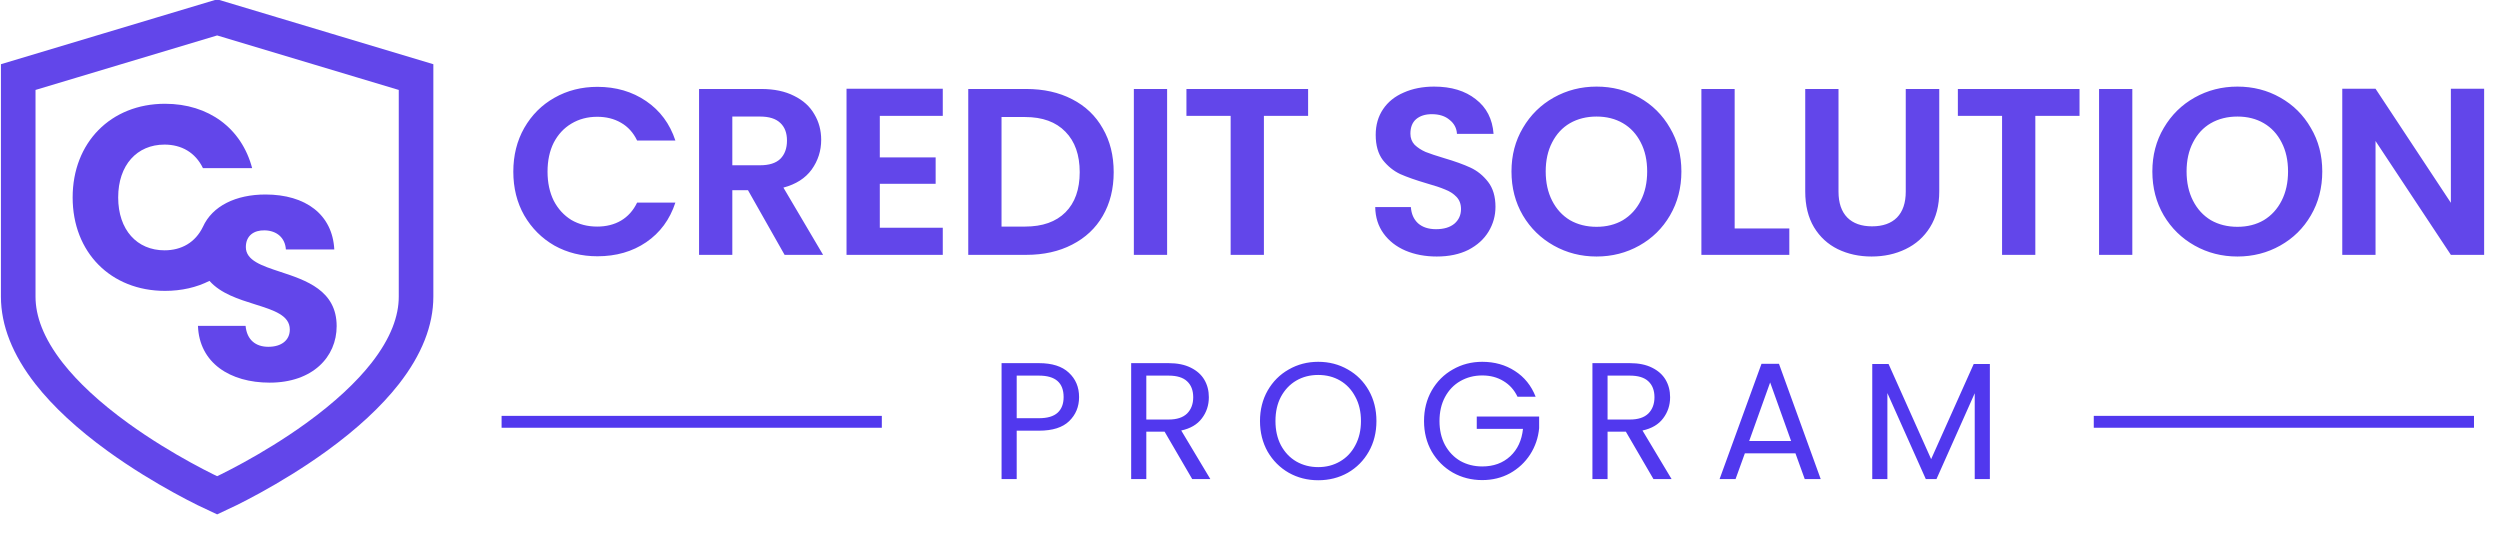 <svg width="206" height="45" viewBox="0 0 206 45" fill="none" xmlns="http://www.w3.org/2000/svg">
<path d="M31.732 30.784C30.389 32.497 28.495 34.262 26.072 36.017C22.255 38.779 18.483 40.548 17.893 40.818C17.302 40.548 13.53 38.779 9.714 36.017C7.29 34.262 5.396 32.497 4.053 30.784C2.297 28.543 1.502 26.416 1.502 24.446V6.351L17.893 1.433L34.283 6.351V24.446C34.283 26.416 33.488 28.543 31.732 30.784ZM17.839 1.417L17.839 1.417L17.839 1.417ZM17.537 0.053L17.537 0.053L17.537 0.053Z" stroke="#6246EA" stroke-width="2.85"/>
<path d="M13.597 23.968C9.134 23.968 5.986 20.799 5.986 16.27C5.986 11.742 9.134 8.551 13.597 8.551C17.198 8.551 19.915 10.578 20.777 13.856H16.724C16.099 12.562 14.956 11.915 13.554 11.915C11.29 11.915 9.738 13.597 9.738 16.27C9.738 18.944 11.29 20.626 13.554 20.626C14.954 20.626 16.095 19.981 16.721 18.691C17.499 16.963 19.447 16.027 21.875 16.027C25.174 16.027 27.395 17.666 27.546 20.555H23.557C23.492 19.585 22.802 19.003 21.81 18.981C20.926 18.96 20.258 19.412 20.258 20.361C20.258 21.463 21.57 21.895 23.095 22.398C25.212 23.095 27.74 23.928 27.74 26.873C27.74 29.417 25.756 31.53 22.22 31.53C18.964 31.53 16.42 29.913 16.312 26.851H20.236C20.344 28.016 21.077 28.576 22.112 28.576C23.19 28.576 23.88 28.037 23.88 27.153C23.88 25.978 22.55 25.561 21.009 25.077C19.677 24.659 18.187 24.192 17.26 23.143C16.201 23.68 14.963 23.968 13.597 23.968Z" fill="#6246EA"/>
<path d="M88.916 32.719C88.916 33.514 88.642 34.176 88.094 34.706C87.555 35.227 86.728 35.488 85.613 35.488H83.776V39.477H82.529V29.923H85.613C86.691 29.923 87.509 30.183 88.067 30.704C88.633 31.225 88.916 31.897 88.916 32.719ZM85.613 34.46C86.308 34.46 86.819 34.309 87.148 34.008C87.477 33.706 87.642 33.276 87.642 32.719C87.642 31.54 86.966 30.951 85.613 30.951H83.776V34.46H85.613ZM98.239 39.477L95.963 35.57H94.456V39.477H93.208V29.923H96.292C97.014 29.923 97.622 30.046 98.115 30.293C98.618 30.54 98.993 30.873 99.239 31.294C99.486 31.714 99.609 32.194 99.609 32.733C99.609 33.391 99.417 33.971 99.034 34.474C98.659 34.976 98.092 35.31 97.334 35.474L99.733 39.477H98.239ZM94.456 34.569H96.292C96.969 34.569 97.476 34.405 97.814 34.076C98.152 33.738 98.321 33.29 98.321 32.733C98.321 32.166 98.152 31.728 97.814 31.417C97.485 31.106 96.978 30.951 96.292 30.951H94.456V34.569ZM108.62 39.572C107.734 39.572 106.925 39.367 106.194 38.956C105.463 38.535 104.883 37.955 104.453 37.215C104.033 36.466 103.823 35.625 103.823 34.693C103.823 33.761 104.033 32.925 104.453 32.184C104.883 31.435 105.463 30.855 106.194 30.444C106.925 30.023 107.734 29.813 108.62 29.813C109.516 29.813 110.329 30.023 111.06 30.444C111.791 30.855 112.367 31.431 112.787 32.171C113.208 32.911 113.418 33.752 113.418 34.693C113.418 35.634 113.208 36.475 112.787 37.215C112.367 37.955 111.791 38.535 111.06 38.956C110.329 39.367 109.516 39.572 108.62 39.572ZM108.62 38.49C109.287 38.49 109.886 38.334 110.416 38.024C110.955 37.713 111.375 37.27 111.677 36.694C111.988 36.118 112.143 35.451 112.143 34.693C112.143 33.925 111.988 33.258 111.677 32.692C111.375 32.116 110.96 31.673 110.43 31.362C109.9 31.051 109.296 30.896 108.62 30.896C107.944 30.896 107.341 31.051 106.811 31.362C106.281 31.673 105.861 32.116 105.55 32.692C105.248 33.258 105.098 33.925 105.098 34.693C105.098 35.451 105.248 36.118 105.55 36.694C105.861 37.27 106.281 37.713 106.811 38.024C107.35 38.334 107.953 38.49 108.62 38.49ZM125.043 32.692C124.778 32.134 124.394 31.705 123.892 31.403C123.389 31.093 122.804 30.937 122.137 30.937C121.47 30.937 120.867 31.093 120.328 31.403C119.798 31.705 119.378 32.143 119.067 32.719C118.765 33.286 118.614 33.944 118.614 34.693C118.614 35.442 118.765 36.1 119.067 36.667C119.378 37.233 119.798 37.672 120.328 37.983C120.867 38.284 121.47 38.435 122.137 38.435C123.069 38.435 123.837 38.156 124.44 37.599C125.043 37.041 125.395 36.287 125.495 35.337H121.685V34.323H126.825V35.282C126.752 36.068 126.505 36.79 126.085 37.448C125.664 38.097 125.112 38.613 124.426 38.997C123.741 39.371 122.978 39.559 122.137 39.559C121.251 39.559 120.442 39.353 119.711 38.942C118.98 38.522 118.4 37.941 117.97 37.201C117.55 36.461 117.34 35.625 117.34 34.693C117.34 33.761 117.55 32.925 117.97 32.184C118.4 31.435 118.98 30.855 119.711 30.444C120.442 30.023 121.251 29.813 122.137 29.813C123.151 29.813 124.047 30.064 124.824 30.567C125.61 31.07 126.181 31.778 126.537 32.692H125.043ZM136.246 39.477L133.971 35.57H132.463V39.477H131.216V29.923H134.3C135.022 29.923 135.629 30.046 136.123 30.293C136.625 30.54 137 30.873 137.247 31.294C137.493 31.714 137.617 32.194 137.617 32.733C137.617 33.391 137.425 33.971 137.041 34.474C136.666 34.976 136.1 35.31 135.341 35.474L137.74 39.477H136.246ZM132.463 34.569H134.3C134.976 34.569 135.483 34.405 135.821 34.076C136.159 33.738 136.328 33.29 136.328 32.733C136.328 32.166 136.159 31.728 135.821 31.417C135.492 31.106 134.985 30.951 134.3 30.951H132.463V34.569ZM147.944 37.352H143.777L143.009 39.477H141.693L145.147 29.978H146.587L150.027 39.477H148.711L147.944 37.352ZM147.587 36.338L145.86 31.513L144.133 36.338H147.587ZM163.965 29.991V39.477H162.717V32.404L159.565 39.477H158.687L155.521 32.39V39.477H154.274V29.991H155.617L159.126 37.832L162.635 29.991H163.965Z" fill="#5138EE"/>
<path d="M42.297 14.146C42.297 12.802 42.597 11.601 43.198 10.543C43.812 9.473 44.641 8.644 45.685 8.057C46.742 7.456 47.924 7.156 49.229 7.156C50.756 7.156 52.094 7.548 53.243 8.331C54.392 9.114 55.195 10.198 55.652 11.581H52.499C52.186 10.929 51.742 10.439 51.168 10.113C50.606 9.786 49.954 9.623 49.209 9.623C48.413 9.623 47.702 9.812 47.075 10.191C46.462 10.557 45.979 11.079 45.626 11.758C45.287 12.436 45.117 13.233 45.117 14.146C45.117 15.047 45.287 15.844 45.626 16.535C45.979 17.214 46.462 17.743 47.075 18.122C47.702 18.487 48.413 18.67 49.209 18.67C49.954 18.67 50.606 18.507 51.168 18.18C51.742 17.841 52.186 17.345 52.499 16.692H55.652C55.195 18.089 54.392 19.179 53.243 19.962C52.108 20.732 50.77 21.117 49.229 21.117C47.924 21.117 46.742 20.824 45.685 20.236C44.641 19.636 43.812 18.807 43.198 17.75C42.597 16.692 42.297 15.491 42.297 14.146ZM64.651 21L61.635 15.674H60.343V21H57.602V7.332H62.732C63.789 7.332 64.69 7.521 65.434 7.9C66.178 8.266 66.733 8.768 67.099 9.408C67.477 10.034 67.666 10.739 67.666 11.523C67.666 12.423 67.405 13.239 66.883 13.97C66.361 14.688 65.584 15.184 64.553 15.459L67.823 21H64.651ZM60.343 13.618H62.634C63.378 13.618 63.933 13.442 64.299 13.089C64.664 12.724 64.847 12.221 64.847 11.581C64.847 10.955 64.664 10.472 64.299 10.132C63.933 9.78 63.378 9.604 62.634 9.604H60.343V13.618ZM72.496 9.545V12.972H77.097V15.145H72.496V18.768H77.685V21H69.754V7.313H77.685V9.545H72.496ZM84.562 7.332C85.998 7.332 87.258 7.613 88.341 8.174C89.438 8.736 90.28 9.538 90.868 10.583C91.468 11.614 91.768 12.815 91.768 14.186C91.768 15.556 91.468 16.757 90.868 17.789C90.28 18.807 89.438 19.597 88.341 20.158C87.258 20.719 85.998 21 84.562 21H79.784V7.332H84.562ZM84.464 18.67C85.9 18.67 87.01 18.278 87.793 17.495C88.576 16.712 88.968 15.609 88.968 14.186C88.968 12.763 88.576 11.653 87.793 10.857C87.01 10.047 85.9 9.643 84.464 9.643H82.526V18.67H84.464ZM96.17 7.332V21H93.429V7.332H96.17ZM107.788 7.332V9.545H104.146V21H101.405V9.545H97.762V7.332H107.788ZM118.39 21.137C117.437 21.137 116.576 20.974 115.805 20.648C115.048 20.321 114.448 19.851 114.004 19.238C113.56 18.624 113.332 17.9 113.318 17.064H116.256C116.295 17.625 116.491 18.069 116.843 18.396C117.209 18.722 117.705 18.885 118.331 18.885C118.971 18.885 119.474 18.735 119.839 18.435C120.205 18.122 120.387 17.717 120.387 17.221C120.387 16.816 120.263 16.483 120.015 16.222C119.767 15.961 119.454 15.759 119.075 15.615C118.71 15.459 118.201 15.289 117.548 15.106C116.66 14.845 115.936 14.59 115.375 14.342C114.826 14.081 114.35 13.696 113.945 13.187C113.553 12.665 113.358 11.973 113.358 11.111C113.358 10.302 113.56 9.597 113.965 8.997C114.369 8.396 114.937 7.939 115.668 7.626C116.399 7.3 117.235 7.136 118.175 7.136C119.585 7.136 120.727 7.482 121.601 8.174C122.489 8.853 122.979 9.806 123.07 11.033H120.054C120.028 10.563 119.826 10.178 119.447 9.878C119.082 9.564 118.592 9.408 117.979 9.408C117.444 9.408 117.013 9.545 116.686 9.819C116.373 10.093 116.217 10.491 116.217 11.014C116.217 11.379 116.334 11.686 116.569 11.934C116.817 12.169 117.117 12.365 117.47 12.521C117.835 12.665 118.344 12.835 118.997 13.03C119.885 13.291 120.609 13.553 121.171 13.814C121.732 14.075 122.215 14.466 122.62 14.989C123.024 15.511 123.227 16.196 123.227 17.045C123.227 17.776 123.037 18.454 122.659 19.081C122.28 19.708 121.725 20.21 120.994 20.589C120.263 20.954 119.395 21.137 118.39 21.137ZM131.556 21.137C130.277 21.137 129.102 20.837 128.031 20.236C126.961 19.636 126.112 18.807 125.486 17.75C124.859 16.679 124.546 15.472 124.546 14.127C124.546 12.795 124.859 11.601 125.486 10.543C126.112 9.473 126.961 8.638 128.031 8.037C129.102 7.437 130.277 7.136 131.556 7.136C132.848 7.136 134.023 7.437 135.081 8.037C136.151 8.638 136.993 9.473 137.607 10.543C138.233 11.601 138.547 12.795 138.547 14.127C138.547 15.472 138.233 16.679 137.607 17.75C136.993 18.807 136.151 19.636 135.081 20.236C134.01 20.837 132.835 21.137 131.556 21.137ZM131.556 18.689C132.379 18.689 133.103 18.507 133.73 18.141C134.356 17.762 134.846 17.227 135.198 16.535C135.551 15.844 135.727 15.041 135.727 14.127C135.727 13.213 135.551 12.417 135.198 11.738C134.846 11.046 134.356 10.517 133.73 10.152C133.103 9.786 132.379 9.604 131.556 9.604C130.734 9.604 130.003 9.786 129.363 10.152C128.736 10.517 128.247 11.046 127.894 11.738C127.542 12.417 127.366 13.213 127.366 14.127C127.366 15.041 127.542 15.844 127.894 16.535C128.247 17.227 128.736 17.762 129.363 18.141C130.003 18.507 130.734 18.689 131.556 18.689ZM142.936 18.826H147.44V21H140.195V7.332H142.936V18.826ZM151.493 7.332V15.791C151.493 16.718 151.734 17.43 152.217 17.926C152.7 18.409 153.379 18.65 154.254 18.65C155.141 18.65 155.827 18.409 156.31 17.926C156.793 17.43 157.034 16.718 157.034 15.791V7.332H159.795V15.772C159.795 16.934 159.541 17.919 159.032 18.729C158.535 19.525 157.863 20.125 157.015 20.53C156.179 20.935 155.246 21.137 154.215 21.137C153.196 21.137 152.269 20.935 151.434 20.53C150.612 20.125 149.959 19.525 149.476 18.729C148.993 17.919 148.751 16.934 148.751 15.772V7.332H151.493ZM171.353 7.332V9.545H167.711V21H164.97V9.545H161.328V7.332H171.353ZM175.703 7.332V21H172.962V7.332H175.703ZM184.365 21.137C183.085 21.137 181.91 20.837 180.84 20.236C179.77 19.636 178.921 18.807 178.294 17.75C177.668 16.679 177.354 15.472 177.354 14.127C177.354 12.795 177.668 11.601 178.294 10.543C178.921 9.473 179.77 8.638 180.84 8.037C181.91 7.437 183.085 7.136 184.365 7.136C185.657 7.136 186.832 7.437 187.889 8.037C188.96 8.638 189.802 9.473 190.415 10.543C191.042 11.601 191.355 12.795 191.355 14.127C191.355 15.472 191.042 16.679 190.415 17.75C189.802 18.807 188.96 19.636 187.889 20.236C186.819 20.837 185.644 21.137 184.365 21.137ZM184.365 18.689C185.187 18.689 185.912 18.507 186.538 18.141C187.165 17.762 187.654 17.227 188.007 16.535C188.359 15.844 188.535 15.041 188.535 14.127C188.535 13.213 188.359 12.417 188.007 11.738C187.654 11.046 187.165 10.517 186.538 10.152C185.912 9.786 185.187 9.604 184.365 9.604C183.542 9.604 182.811 9.786 182.172 10.152C181.545 10.517 181.055 11.046 180.703 11.738C180.35 12.417 180.174 13.213 180.174 14.127C180.174 15.041 180.35 15.844 180.703 16.535C181.055 17.227 181.545 17.762 182.172 18.141C182.811 18.507 183.542 18.689 184.365 18.689ZM204.693 21H201.952L195.744 11.62V21H193.003V7.313H195.744L201.952 16.712V7.313H204.693V21Z" fill="#6246EA"/>
<line x1="41.331" y1="34.757" x2="72.662" y2="34.757" stroke="#5138EE" stroke-width="0.979"/>
<line x1="172.527" y1="34.757" x2="203.857" y2="34.757" stroke="#5138EE" stroke-width="0.979"/>
</svg>
